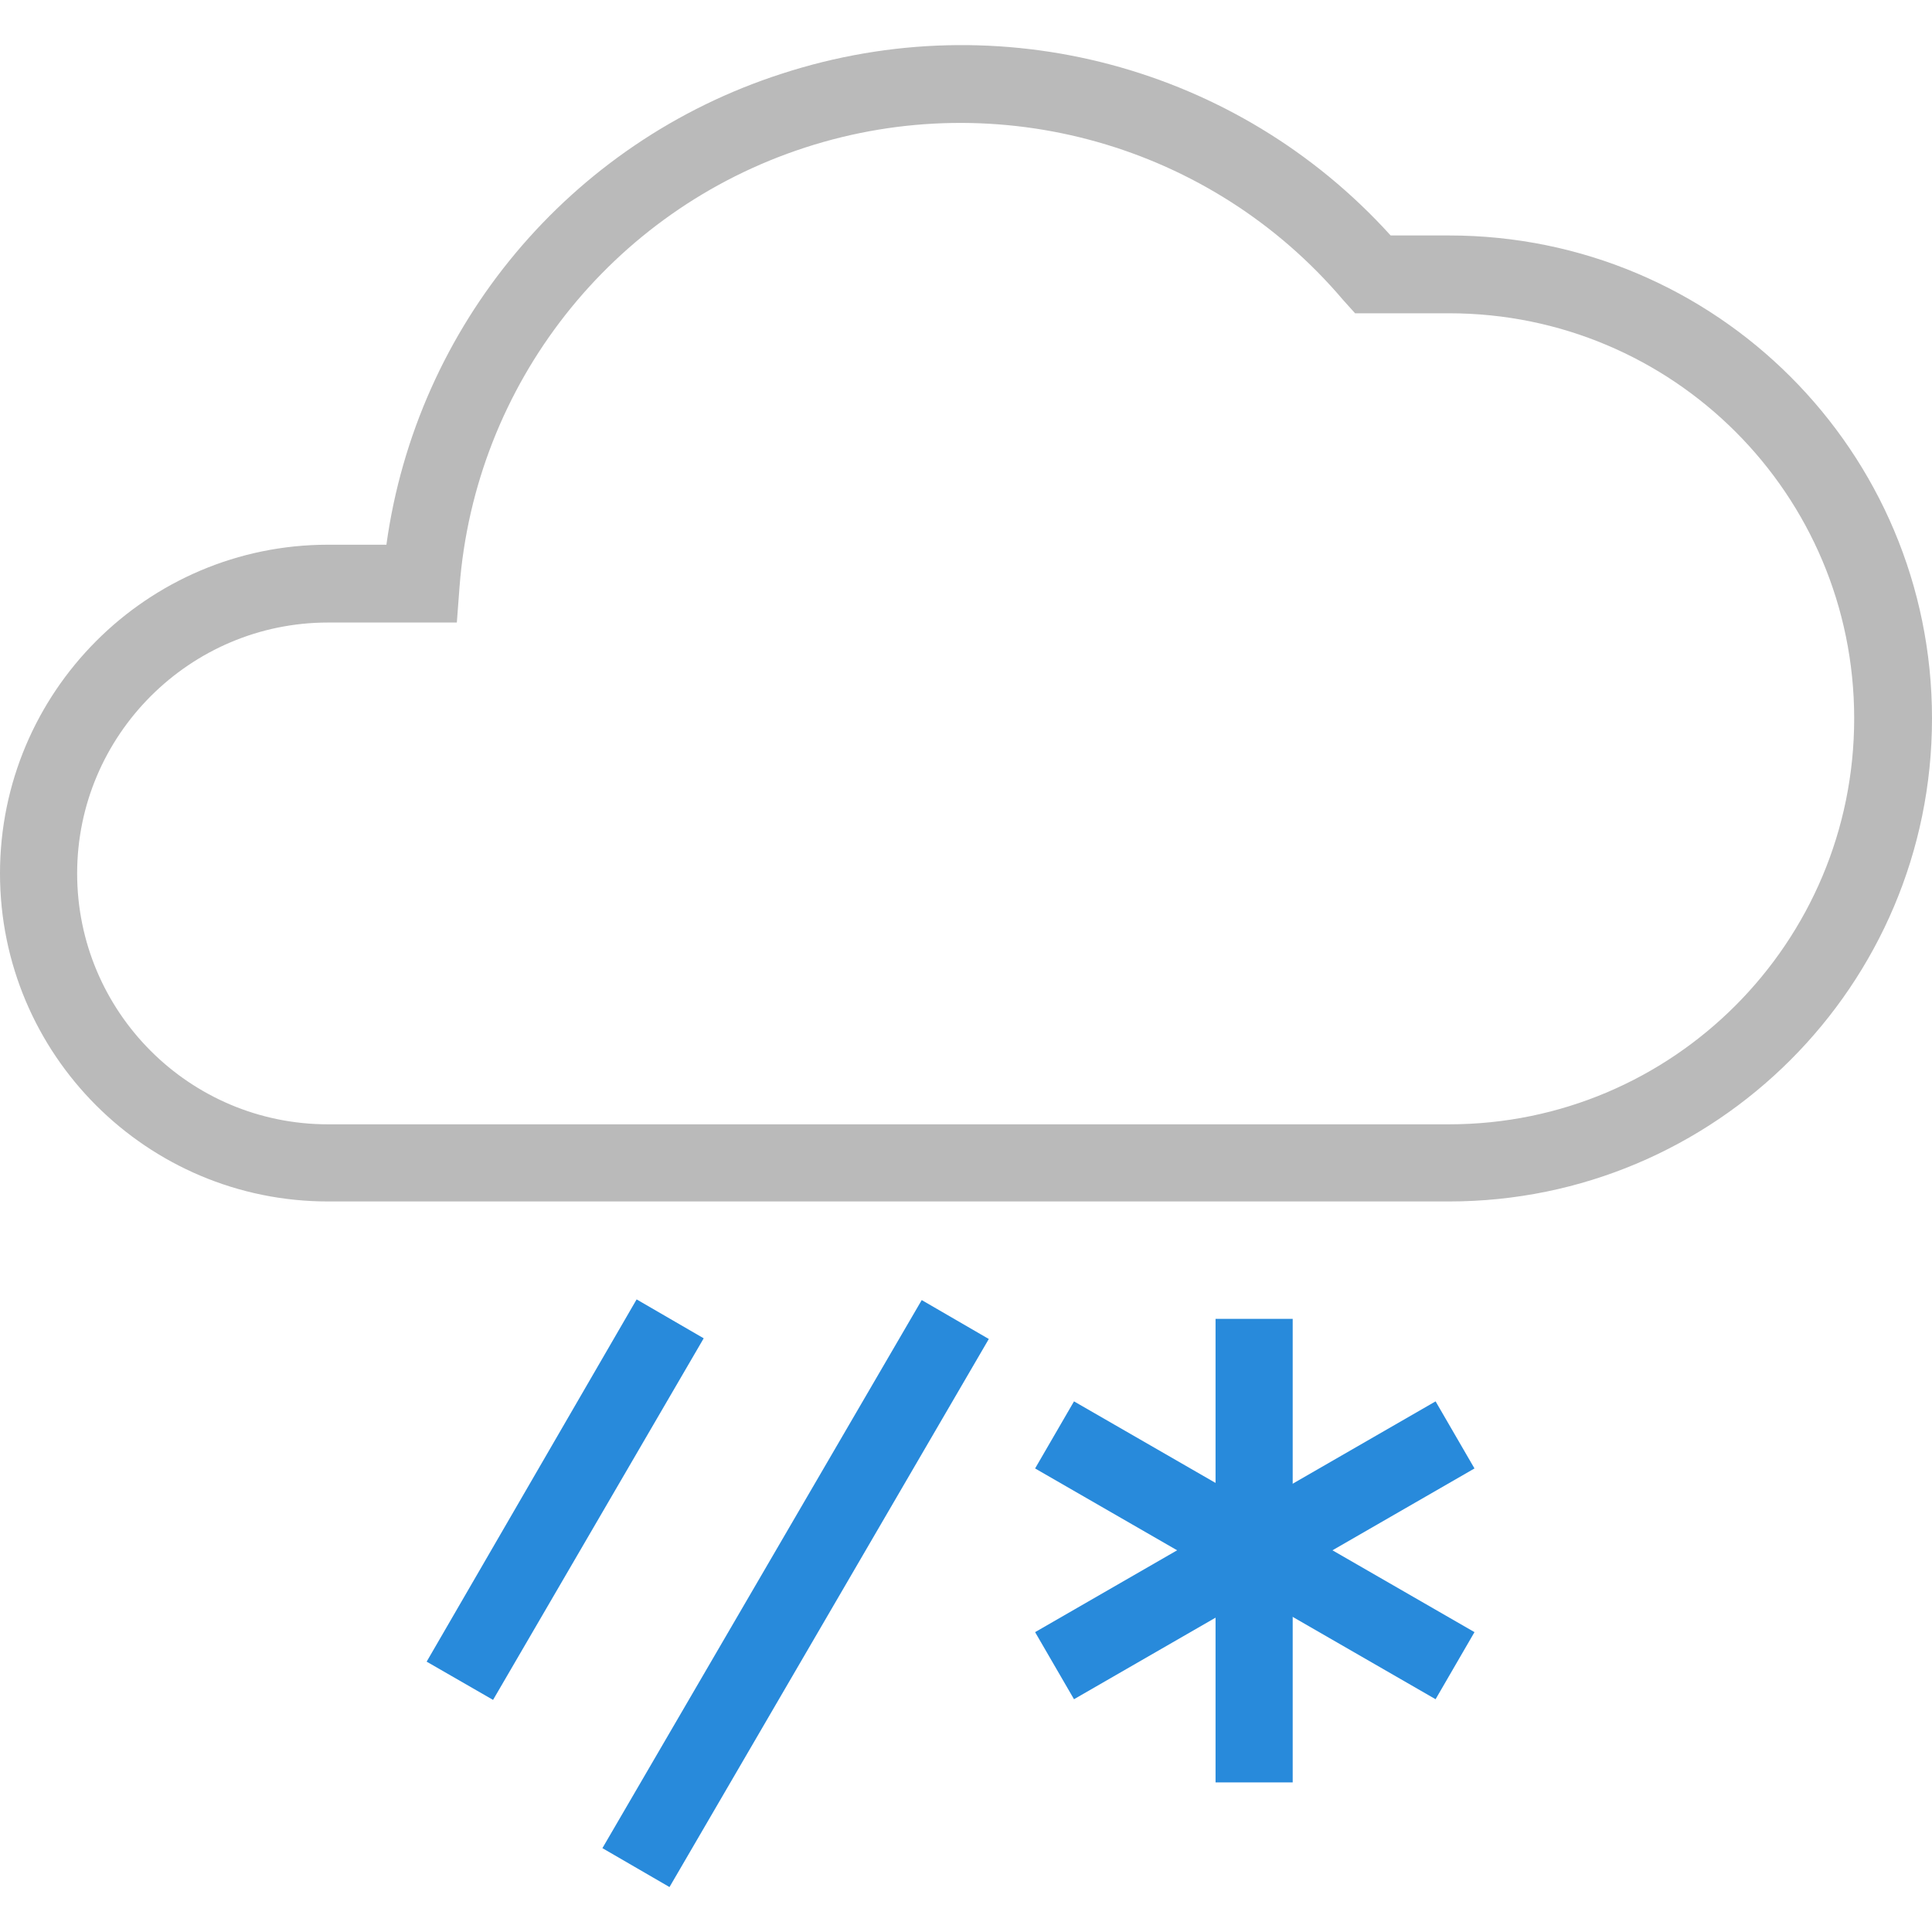 <?xml version="1.0" encoding="utf-8"?>
<!-- Generator: Adobe Illustrator 26.5.3, SVG Export Plug-In . SVG Version: 6.00 Build 0)  -->
<svg version="1.1" id="Layer_1" xmlns="http://www.w3.org/2000/svg" xmlns:xlink="http://www.w3.org/1999/xlink" x="0px" y="0px"
	 width="288px" height="288px" viewBox="0 0 288 288" style="enable-background:new 0 0 288 288;" xml:space="preserve">
<g>
	<rect style="fill:none;" width="288" height="288"/>
	<g id="WX-Icons_x2F_Brand_x2F_Color_x2F_29--Rain--Snow-Mix-_x40_DefaultSymbols.ICONS_x5F_Forecast_x5F_Color">
		<g id="Rain-and-Snow-_x28_Wintry-Mix_x29_" transform="translate(26, 30)">
			<path id="Path" style="fill:#BABABA;" d="M90.5-19C58.9-8.8,36.1,18.6,31.6,51.2h-8.7c-27,0-48.9,22-48.9,49s21.9,48.9,48.9,48.9
				H190c39.7,0,72-32.2,72-72s-32.2-72-72-72h-8.7C158.5-20.1,123-29.6,90.5-19z M190,137.6H22.9c-20.7,0-37.4-16.8-37.4-37.4
				S2.3,62.8,22.9,62.8h19.2l0.4-5.3C44.8,27.3,65.1,1.4,94-8s60.6-0.4,80.2,22.7l1.8,2h14c33.4,0,60.4,27,60.4,60.4
				S223.4,137.6,190,137.6z"/>
			<polygon id="Path_00000018227969032524941580000014688857524125012409_" style="fill:#288ADB;" points="68.9,163.7 37.6,217.7 
				47.5,223.4 78.9,169.5 			"/>
			<polygon id="Path_00000153675099659543280760000015332857143801529237_" style="fill:#288ADB;" points="111.4,163.8 63.8,245.5 
				73.8,251.3 121.4,169.6 			"/>
			<polygon id="Path_00000116228025408976001690000013556137932971317167_" style="fill:#288ADB;" points="155.2,166.6 155.2,235.7 
				166.7,235.7 166.7,166.6 			"/>
			<polygon id="Path_00000018196195341687960740000010090421259530385033_" style="fill:#288ADB;" points="128.3,188.9 188,223.3 
				193.8,213.3 134.1,178.9 			"/>
			<polygon id="Path_00000001622109157902909930000009531217833856238740_" style="fill:#288ADB;" points="134.1,223.3 193.8,188.9 
				188,178.9 128.3,213.3 			"/>
		</g>
	</g>
</g>
</svg>
